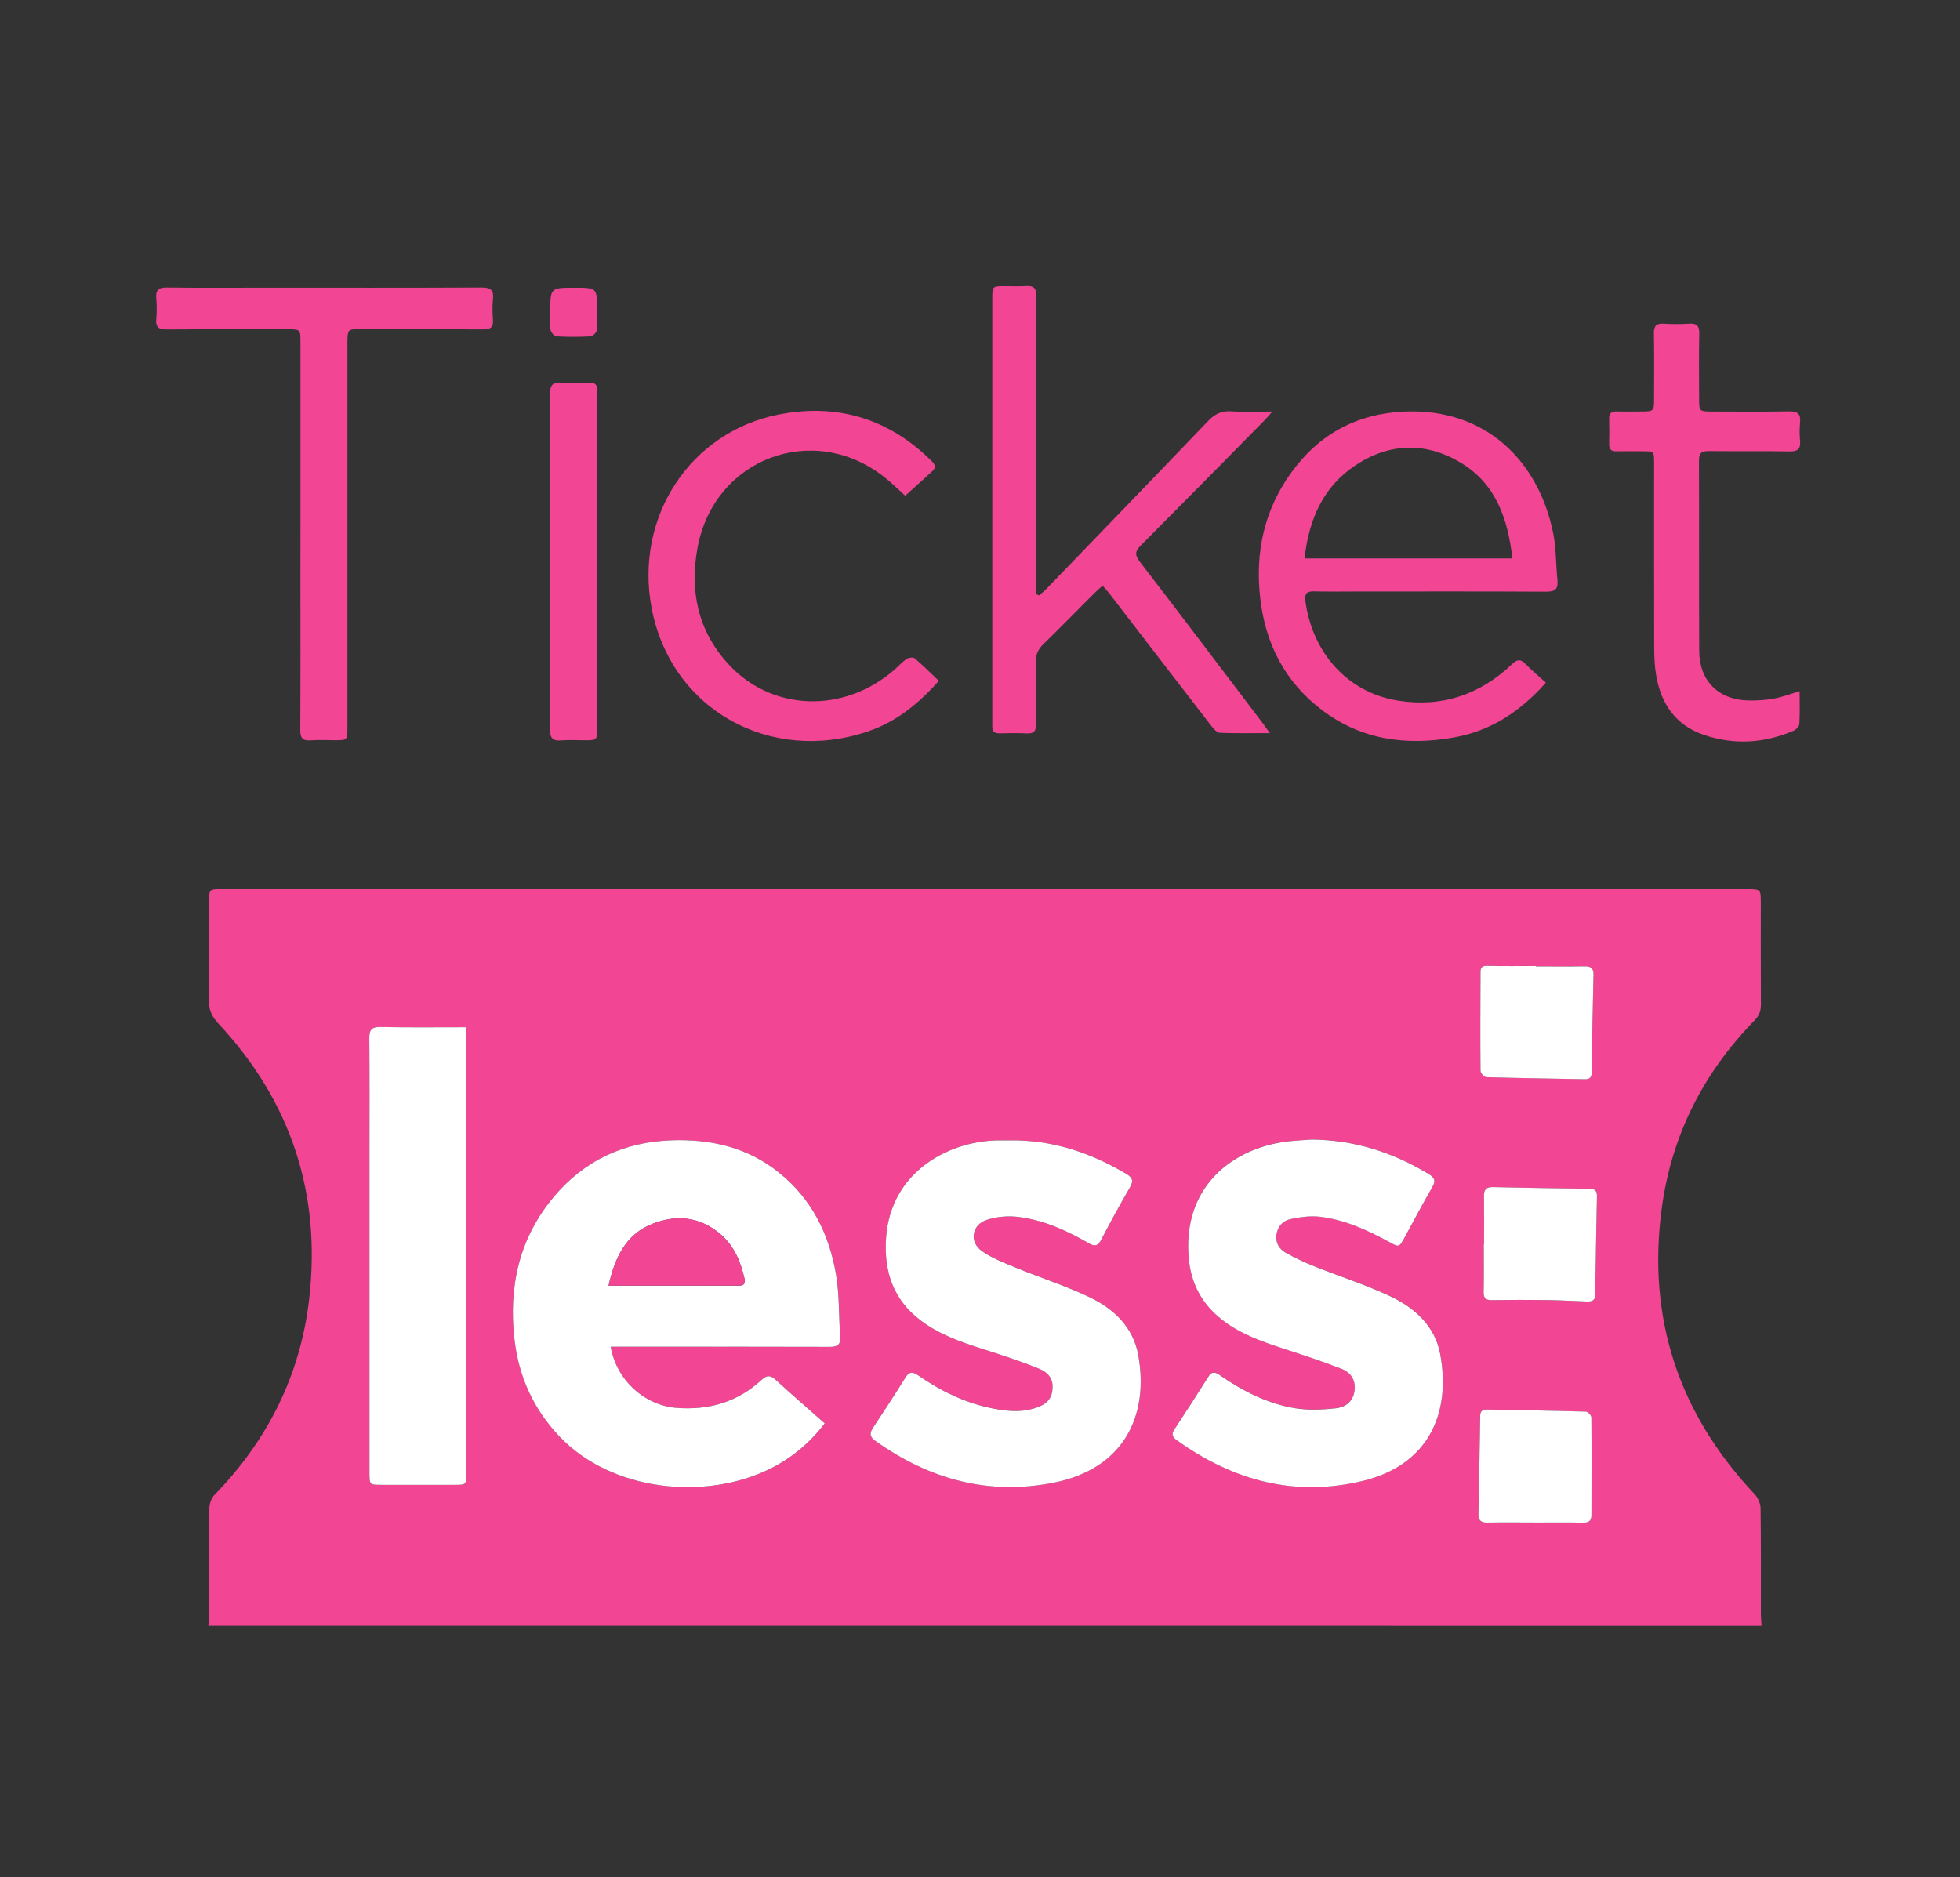 <?xml version="1.0" encoding="utf-8"?>
<!-- Generator: Adobe Illustrator 27.2.0, SVG Export Plug-In . SVG Version: 6.00 Build 0)  -->
<svg version="1.1" id="Layer_1" xmlns="http://www.w3.org/2000/svg" xmlns:xlink="http://www.w3.org/1999/xlink" x="0px" y="0px"
	 viewBox="0 0 522.92 500.76" style="enable-background:new 0 0 522.92 500.76;" xml:space="preserve">
<rect x="0" y="0" width="522.92" height="500.76" fill="#333333" stroke="none"/>
<style type="text/css">
	.st0{fill:#F24594;}
	.st1{fill:#FFFFFF;}
</style>
<path class="st0" d="M55.57,433.73c0.07-1.03,0.21-2.06,0.21-3.08c0.02-9.41-0.04-18.83,0.07-28.24c0.01-1.21,0.52-2.72,1.34-3.57
	c14.25-14.62,22.95-32.03,25.29-52.22c3.25-28.1-4.81-52.78-24.22-73.56c-1.68-1.8-2.57-3.56-2.53-6.1
	c0.15-8.77,0.06-17.55,0.06-26.33c0-3.44,0-3.44,3.36-3.44c25.01,0,50.03,0,75.04,0c110.6,0,221.2,0,331.8,0
	c3.79,0,3.79,0,3.79,3.75c0,9.01-0.03,18.03,0.03,27.04c0.01,1.72-0.47,2.97-1.69,4.23c-13.69,14.02-22.17,30.71-24.77,50.14
	c-3.93,29.34,4.52,54.76,24.82,76.32c0.87,0.93,1.53,2.47,1.55,3.73c0.13,9.41,0.07,18.83,0.08,28.24c0,1.03,0.11,2.06,0.17,3.1
	C331.83,433.73,193.7,433.73,55.57,433.73z M162.93,359.28c1.14,0,2.08,0,3.02,0c18.46,0,36.93-0.03,55.39,0.04
	c2.01,0.01,2.98-0.48,2.83-2.66c-0.39-5.55-0.18-11.19-1.11-16.65c-1.82-10.75-6.51-20.17-15.2-27.16
	c-8.3-6.67-17.98-8.96-28.46-8.65c-12.87,0.39-23.58,5.41-31.77,15.26c-9.13,10.99-11.97,23.83-10.36,37.86
	c1.15,10.01,5.11,18.67,12.07,25.97c13.94,14.63,38.86,17.07,56.04,8.59c5.73-2.83,10.55-6.81,14.67-12.14
	c-4.48-3.96-8.87-7.77-13.16-11.68c-1.36-1.24-2.34-1.18-3.65,0.03c-6.41,5.95-14.03,8.17-22.7,7.51
	C172.05,374.95,164.48,368.26,162.93,359.28z M269.35,304.22c-0.64,0-1.28,0.01-1.92,0c-13.45-0.29-29.86,7.93-31.03,26.14
	c-0.57,8.87,1.94,16.37,9.2,21.87c4.84,3.67,10.47,5.7,16.2,7.52c5.16,1.64,10.33,3.31,15.34,5.35c3.12,1.27,4.02,3.27,3.61,6.04
	c-0.41,2.79-2.49,3.88-4.9,4.61c-3.54,1.07-7.1,0.72-10.64,0.06c-7.43-1.39-14.08-4.62-20.23-8.89c-1.53-1.06-2.42-0.99-3.44,0.63
	c-2.78,4.47-5.65,8.89-8.56,13.27c-0.96,1.45-1.03,2.42,0.53,3.54c14.39,10.28,30.26,14.67,47.74,11.16
	c18.45-3.71,25.4-17.7,22.44-34.04c-1.34-7.38-6.46-12.3-12.94-15.39c-6.38-3.05-13.18-5.22-19.74-7.91
	c-3.08-1.27-6.27-2.51-8.98-4.38c-3.5-2.41-2.79-7.07,1.27-8.38c2.56-0.83,5.51-1.11,8.18-0.8c6.83,0.79,13.04,3.59,18.95,7.01
	c1.56,0.9,2.44,0.89,3.36-0.88c2.46-4.74,5.04-9.43,7.72-14.05c1.03-1.77,0.55-2.61-1.06-3.57
	C290.86,307.43,280.62,304.06,269.35,304.22z M349.91,304.01c-2.7,0.23-5.42,0.28-8.08,0.72c-13.93,2.32-26.31,12.48-24.67,30.89
	c0.6,6.78,3.46,12.15,8.75,16.33c4.85,3.84,10.56,5.87,16.35,7.76c5.23,1.7,10.46,3.42,15.58,5.41c2.56,1,4.02,3.09,3.52,6.1
	c-0.47,2.82-2.55,4.21-4.98,4.47c-3.51,0.37-7.16,0.56-10.63,0.01c-7.46-1.17-14.09-4.56-20.25-8.82c-1.25-0.86-2.12-1.18-3.1,0.38
	c-2.97,4.73-6.02,9.41-9.08,14.08c-0.78,1.19-0.58,1.97,0.55,2.78c15.01,10.83,31.54,15.35,49.76,10.93
	c17.52-4.24,23.52-18.03,20.64-33.73c-1.41-7.67-6.92-12.55-13.65-15.67c-6.49-3.01-13.36-5.21-20.03-7.87
	c-2.58-1.03-5.12-2.22-7.54-3.59c-1.74-0.98-2.78-2.6-2.48-4.8c0.31-2.27,1.73-3.75,3.76-4.18c2.53-0.53,5.22-0.92,7.76-0.63
	c6.68,0.77,12.72,3.55,18.56,6.74c2.64,1.44,2.64,1.46,4.12-1.24c2.45-4.48,4.83-9,7.38-13.42c0.95-1.64,0.66-2.48-0.91-3.43
	C371.61,307.38,361.27,304.1,349.91,304.01z M124.4,274.04c-7.92,0-15.42,0.09-22.91-0.05c-2.38-0.05-2.98,0.79-2.96,3.02
	c0.09,10.29,0.04,20.57,0.04,30.86c0,28.31,0,56.62,0,84.93c0,3.33,0.02,3.33,3.31,3.34c6.47,0,12.94,0,19.41,0
	c3.11,0,3.11-0.01,3.11-3.13c0-38.6,0-77.19,0-115.79C124.4,276.29,124.4,275.35,124.4,274.04z M409.79,257.79c0-0.04,0-0.08,0-0.12
	c-4.31,0-8.62,0.09-12.92-0.05c-1.45-0.05-1.88,0.49-1.88,1.73c-0.03,8.76-0.08,17.53,0,26.29c0.01,0.6,0.98,1.71,1.53,1.72
	c8.76,0.26,17.53,0.38,26.3,0.55c1.31,0.03,1.83-0.5,1.84-1.83c0.12-8.67,0.26-17.35,0.48-26.02c0.05-1.84-0.74-2.32-2.42-2.3
	C418.41,257.84,414.1,257.79,409.79,257.79z M395.93,331.98c-0.02,0-0.05,0-0.07,0c0,4.22,0.06,8.45-0.03,12.67
	c-0.04,1.67,0.52,2.22,2.19,2.2c5.03-0.08,10.06-0.07,15.09-0.01c3.42,0.05,6.84,0.27,10.26,0.38c1.21,0.04,2.2-0.17,2.23-1.77
	c0.13-8.75,0.29-17.51,0.46-26.26c0.03-1.35-0.41-2.04-1.91-2.06c-8.61-0.1-17.22-0.23-25.83-0.43c-1.78-0.04-2.43,0.66-2.41,2.37
	C395.96,323.38,395.93,327.68,395.93,331.98z M409.47,406.18c0,0.01,0,0.01,0,0.02c4.31,0,8.62-0.05,12.92,0.03
	c1.54,0.03,2.19-0.54,2.19-2.05c0-8.68,0.05-17.36-0.02-26.04c0-0.54-0.93-1.52-1.45-1.53c-8.76-0.25-17.53-0.37-26.29-0.55
	c-1.24-0.02-1.91,0.33-1.93,1.74c-0.12,8.67-0.27,17.34-0.47,26.01c-0.04,1.73,0.59,2.43,2.36,2.4
	C401.01,406.13,405.24,406.18,409.47,406.18z"/>
<path class="st0" d="M277.23,158.84c0.64-0.56,1.31-1.08,1.9-1.69c14.41-14.93,28.84-29.85,43.19-44.84
	c1.73-1.81,3.47-2.74,6.04-2.58c3.5,0.22,7.02,0.06,11.1,0.06c-0.82,0.93-1.32,1.56-1.88,2.13c-11.04,11.2-22.07,22.41-33.17,33.55
	c-1.53,1.53-1.74,2.51-0.33,4.35c11.04,14.36,21.96,28.81,32.91,43.24c0.51,0.68,0.99,1.38,1.81,2.52c-4.79,0-9.06,0.08-13.33-0.08
	c-0.75-0.03-1.61-0.96-2.16-1.67c-9.13-11.81-18.21-23.64-27.31-35.47c-0.52-0.68-1.12-1.3-1.84-2.12c-0.9,0.83-1.67,1.49-2.39,2.21
	c-4.46,4.46-8.86,8.98-13.38,13.38c-1.42,1.38-2.08,2.83-2.04,4.83c0.11,5.5-0.02,11.01,0.07,16.51c0.03,1.87-0.58,2.59-2.48,2.49
	c-2.39-0.12-4.79-0.07-7.19-0.02c-1.41,0.03-2.11-0.49-2.01-1.95c0.03-0.48,0-0.96,0-1.44c0-37.49,0-74.99,0-112.48
	c0-3.42,0-3.43,3.39-3.43c1.92,0,3.84,0.09,5.75-0.03c1.83-0.11,2.61,0.5,2.53,2.43c-0.12,3.11-0.03,6.22-0.03,9.33
	c0,22.42,0,44.83,0.01,67.25c0,1.08,0.1,2.15,0.15,3.23C276.77,158.65,277,158.74,277.23,158.84z"/>
<path class="st0" d="M412.44,182.12c-6.77,7.62-14.63,12.85-24.45,14.6c-12.68,2.27-24.71,0.73-35.26-7.27
	c-9.89-7.5-15.12-17.64-16.51-29.9c-1.39-12.23,1.07-23.52,8.32-33.52c7.36-10.16,17.4-15.66,30.07-16.23
	c21.76-0.98,35.93,13.2,39.8,32.57c0.8,4.03,0.68,8.23,1.11,12.34c0.25,2.39-0.57,3.16-3.05,3.14c-16.63-0.1-33.25-0.05-49.88-0.05
	c-4,0-7.99,0.07-11.99-0.03c-1.87-0.04-2.59,0.52-2.34,2.48c1.8,13.62,10.99,24.45,24.66,26.65c11.77,1.9,21.93-1.58,30.51-9.73
	c1.32-1.26,2.22-1.43,3.55-0.06C408.61,178.82,410.47,180.33,412.44,182.12z M403.5,148.98c-1.2-10.48-4.34-19.74-13.53-25.38
	c-9.28-5.7-19.07-5.56-28.2,0.44c-8.77,5.76-12.58,14.54-13.72,24.94C366.66,148.98,384.82,148.98,403.5,148.98z"/>
<path class="st0" d="M80.16,142.4c0-17.07,0-34.14,0-51.21c0-3.33,0-3.34-3.45-3.34c-10.71,0-21.41-0.05-32.12,0.04
	c-2.13,0.02-3.12-0.49-2.9-2.79c0.17-1.82,0.15-3.68,0-5.5c-0.18-2.16,0.54-2.93,2.81-2.9c8.47,0.12,16.94,0.05,25.41,0.05
	c19.5,0,38.99,0.04,58.49-0.05c2.38-0.01,3.39,0.57,3.12,3.06c-0.19,1.81-0.14,3.67-0.01,5.5c0.14,1.96-0.55,2.64-2.57,2.62
	c-10.55-0.08-21.09-0.05-31.64-0.03c-4.71,0.01-4.61-0.63-4.61,4.72c0.01,33.82,0,67.64,0,101.46c0,3.44,0,3.44-3.37,3.44
	c-2.16,0-4.32-0.12-6.47,0.03c-2.11,0.15-2.75-0.6-2.74-2.71c0.08-13.8,0.04-27.6,0.04-41.4C80.16,149.73,80.16,146.07,80.16,142.4z
	"/>
<path class="st0" d="M241.51,132.25c-1.64-1.47-3.5-3.33-5.55-4.95c-18.92-14.95-45.34-5.05-49.82,18.63
	c-2.2,11.65,0.02,22.27,8.1,31.14c11.58,12.72,30.72,13.36,44.21,1.76c1.15-0.99,2.16-2.16,3.39-3.02c0.54-0.38,1.79-0.53,2.2-0.18
	c2.18,1.84,4.19,3.87,6.43,6.01c-5.37,6.07-11.33,10.91-18.84,13.46c-26.04,8.85-52.57-5.7-57.76-32.78
	c-4.65-24.25,10.16-47.05,33.86-51.73c15.59-3.08,29.41,1.06,40.83,12.41c0.84,0.84,1.31,1.66,0.25,2.63
	C246.47,127.79,244.1,129.92,241.51,132.25z"/>
<path class="st0" d="M480.13,184.39c0,3.06,0.1,5.91-0.07,8.75c-0.04,0.65-0.88,1.53-1.56,1.82c-7.77,3.31-15.76,3.83-23.78,1.14
	c-7.67-2.57-11.62-8.36-12.89-16.1c-0.4-2.42-0.49-4.91-0.5-7.37c-0.04-16.35-0.02-32.7-0.02-49.05c0-3.19-0.01-3.19-3.3-3.19
	c-2.24,0-4.47-0.04-6.71,0.01c-1.43,0.04-2.03-0.54-1.99-1.98c0.06-2.23,0.06-4.47,0-6.7c-0.04-1.46,0.61-1.99,2.02-1.95
	c2.08,0.06,4.15,0.01,6.23,0.01c3.74-0.01,3.74-0.01,3.74-3.62c0-5.74,0.07-11.49-0.04-17.23c-0.04-2,0.64-2.7,2.62-2.58
	c2.23,0.14,4.48,0.15,6.71,0c2.06-0.14,2.82,0.52,2.77,2.68c-0.13,5.74-0.05,11.48-0.04,17.23c0,3.52,0.01,3.53,3.64,3.53
	c6.79,0.01,13.58,0.09,20.37-0.05c2.37-0.05,3.14,0.76,2.92,3.02c-0.15,1.58-0.15,3.2,0,4.78c0.2,2.16-0.54,2.94-2.81,2.89
	c-7.19-0.13-14.38,0.01-21.57-0.09c-2-0.03-2.6,0.62-2.59,2.59c0.06,16.91-0.01,33.82,0.06,50.72c0.03,8.01,5.21,13.12,13.27,13.23
	c2.22,0.03,4.48-0.11,6.65-0.51C475.44,185.99,477.53,185.17,480.13,184.39z"/>
<path class="st0" d="M146.81,149.87c0-14.91,0.06-29.82-0.06-44.72c-0.02-2.46,0.72-3.25,3.13-3.06c2.46,0.19,4.95,0.09,7.42,0.03
	c1.41-0.03,2.1,0.5,2,1.95c-0.04,0.63-0.01,1.27-0.01,1.91c0,29.42,0,58.83,0,88.25c0,3.24,0,3.25-3.31,3.25
	c-2.08,0-4.16-0.13-6.23,0.04c-2.28,0.19-3.02-0.58-3-2.93C146.86,179.68,146.81,164.78,146.81,149.87z"/>
<path class="st0" d="M146.81,83.27c0-6.51,0-6.51,6.5-6.51c5.99,0,5.99,0,5.99,6.07c0,1.75,0.15,3.52-0.08,5.24
	c-0.09,0.64-1.04,1.63-1.64,1.66c-3.02,0.17-6.06,0.17-9.08,0c-0.59-0.03-1.51-1.03-1.61-1.69
	C146.65,86.48,146.81,84.86,146.81,83.27z"/>
<path class="st1" d="M162.93,359.28c1.55,9,9.12,15.68,17.6,16.32c8.67,0.66,16.29-1.56,22.7-7.51c1.31-1.22,2.3-1.27,3.65-0.03
	c4.29,3.91,8.68,7.72,13.16,11.68c-4.12,5.34-8.94,9.31-14.67,12.14c-17.18,8.48-42.09,6.04-56.04-8.59
	c-6.96-7.3-10.92-15.96-12.07-25.97c-1.61-14.02,1.23-26.87,10.36-37.86c8.19-9.86,18.9-14.87,31.77-15.26
	c10.48-0.32,20.16,1.97,28.46,8.65c8.69,6.99,13.38,16.4,15.2,27.16c0.92,5.46,0.72,11.1,1.11,16.65c0.15,2.17-0.82,2.66-2.83,2.66
	c-18.46-0.06-36.93-0.04-55.39-0.04C165.01,359.28,164.08,359.28,162.93,359.28z M162.37,342.98c11.95,0,23.42,0,34.89,0
	c1.34,0,1.62-0.74,1.36-1.89c-1.03-4.51-2.75-8.68-6.35-11.78c-5.43-4.69-11.7-5.34-18.14-2.83
	C166.93,329.28,164.06,335.5,162.37,342.98z"/>
<path class="st1" d="M269.35,304.22c11.26-0.16,21.5,3.22,31.09,8.92c1.61,0.96,2.09,1.79,1.06,3.57
	c-2.68,4.62-5.26,9.31-7.72,14.05c-0.92,1.77-1.8,1.78-3.36,0.88c-5.91-3.42-12.12-6.22-18.95-7.01c-2.68-0.31-5.62-0.02-8.18,0.8
	c-4.06,1.31-4.77,5.97-1.27,8.38c2.71,1.87,5.9,3.12,8.98,4.38c6.56,2.69,13.36,4.86,19.74,7.91c6.48,3.09,11.6,8.01,12.94,15.39
	c2.96,16.34-3.99,30.33-22.44,34.04c-17.48,3.51-33.35-0.88-47.74-11.16c-1.56-1.11-1.49-2.09-0.53-3.54
	c2.92-4.38,5.78-8.8,8.56-13.27c1.01-1.63,1.9-1.69,3.44-0.63c6.16,4.27,12.8,7.5,20.23,8.89c3.54,0.66,7.1,1.01,10.64-0.06
	c2.41-0.73,4.49-1.82,4.9-4.61c0.4-2.77-0.49-4.76-3.61-6.04c-5.01-2.04-10.18-3.71-15.34-5.35c-5.73-1.82-11.36-3.85-16.2-7.52
	c-7.26-5.51-9.77-13-9.2-21.87c1.17-18.22,17.58-26.43,31.03-26.14C268.08,304.23,268.72,304.22,269.35,304.22z"/>
<path class="st1" d="M349.91,304.01c11.35,0.1,21.7,3.38,31.32,9.24c1.57,0.96,1.86,1.79,0.91,3.43c-2.55,4.42-4.93,8.94-7.38,13.42
	c-1.48,2.71-1.48,2.68-4.12,1.24c-5.84-3.19-11.89-5.97-18.56-6.74c-2.54-0.29-5.23,0.1-7.76,0.63c-2.03,0.42-3.45,1.91-3.76,4.18
	c-0.3,2.2,0.74,3.81,2.48,4.8c2.42,1.37,4.96,2.56,7.54,3.59c6.66,2.66,13.53,4.86,20.03,7.87c6.73,3.12,12.25,8,13.65,15.67
	c2.88,15.7-3.12,29.48-20.64,33.73c-18.21,4.41-34.75-0.1-49.76-10.93c-1.13-0.82-1.33-1.59-0.55-2.78
	c3.07-4.67,6.11-9.35,9.08-14.08c0.98-1.56,1.85-1.24,3.1-0.38c6.17,4.27,12.8,7.65,20.25,8.82c3.46,0.54,7.12,0.36,10.63-0.01
	c2.42-0.25,4.51-1.64,4.98-4.47c0.5-3.01-0.96-5.11-3.52-6.1c-5.12-1.99-10.35-3.71-15.58-5.41c-5.79-1.89-11.5-3.92-16.35-7.76
	c-5.28-4.18-8.14-9.55-8.75-16.33c-1.64-18.41,10.75-28.57,24.67-30.89C344.49,304.29,347.22,304.23,349.91,304.01z"/>
<path class="st1" d="M124.4,274.04c0,1.3,0,2.24,0,3.17c0,38.6,0,77.19,0,115.79c0,3.12-0.01,3.13-3.11,3.13
	c-6.47,0-12.94,0-19.41,0c-3.29,0-3.31-0.01-3.31-3.34c-0.01-28.31,0-56.62,0-84.93c0-10.29,0.05-20.57-0.04-30.86
	c-0.02-2.23,0.58-3.07,2.96-3.02C108.98,274.13,116.48,274.04,124.4,274.04z"/>
<path class="st1" d="M409.79,257.79c4.31,0,8.62,0.05,12.93-0.02c1.68-0.03,2.47,0.45,2.42,2.3c-0.22,8.67-0.36,17.34-0.48,26.02
	c-0.02,1.34-0.54,1.86-1.84,1.83c-8.77-0.17-17.53-0.29-26.3-0.55c-0.55-0.02-1.53-1.12-1.53-1.72c-0.08-8.76-0.03-17.53,0-26.29
	c0-1.24,0.43-1.78,1.88-1.73c4.3,0.13,8.61,0.05,12.92,0.05C409.79,257.71,409.79,257.75,409.79,257.79z"/>
<path class="st1" d="M395.93,331.98c0-4.3,0.03-8.61-0.02-12.91c-0.02-1.71,0.63-2.41,2.41-2.37c8.61,0.2,17.22,0.33,25.83,0.43
	c1.5,0.02,1.94,0.71,1.91,2.06c-0.17,8.75-0.34,17.51-0.46,26.26c-0.02,1.6-1.02,1.81-2.23,1.77c-3.42-0.11-6.84-0.33-10.26-0.38
	c-5.03-0.07-10.06-0.07-15.09,0.01c-1.67,0.03-2.23-0.53-2.19-2.2c0.09-4.22,0.03-8.45,0.03-12.67
	C395.89,331.98,395.91,331.98,395.93,331.98z"/>
<path class="st1" d="M409.47,406.18c-4.23,0-8.46-0.05-12.68,0.02c-1.77,0.03-2.4-0.67-2.36-2.4c0.2-8.67,0.35-17.34,0.47-26.01
	c0.02-1.41,0.69-1.77,1.93-1.74c8.76,0.17,17.53,0.29,26.29,0.55c0.52,0.01,1.44,0.99,1.45,1.53c0.08,8.68,0.02,17.36,0.02,26.04
	c0,1.52-0.66,2.08-2.19,2.05c-4.31-0.08-8.62-0.03-12.92-0.03C409.47,406.19,409.47,406.19,409.47,406.18z"/>
<path class="st0" d="M162.37,342.98c1.7-7.49,4.56-13.71,11.76-16.51c6.44-2.51,12.71-1.86,18.14,2.83
	c3.59,3.1,5.31,7.27,6.35,11.78c0.26,1.15-0.01,1.89-1.36,1.89C185.79,342.98,174.31,342.98,162.37,342.98z"/>
</svg>
